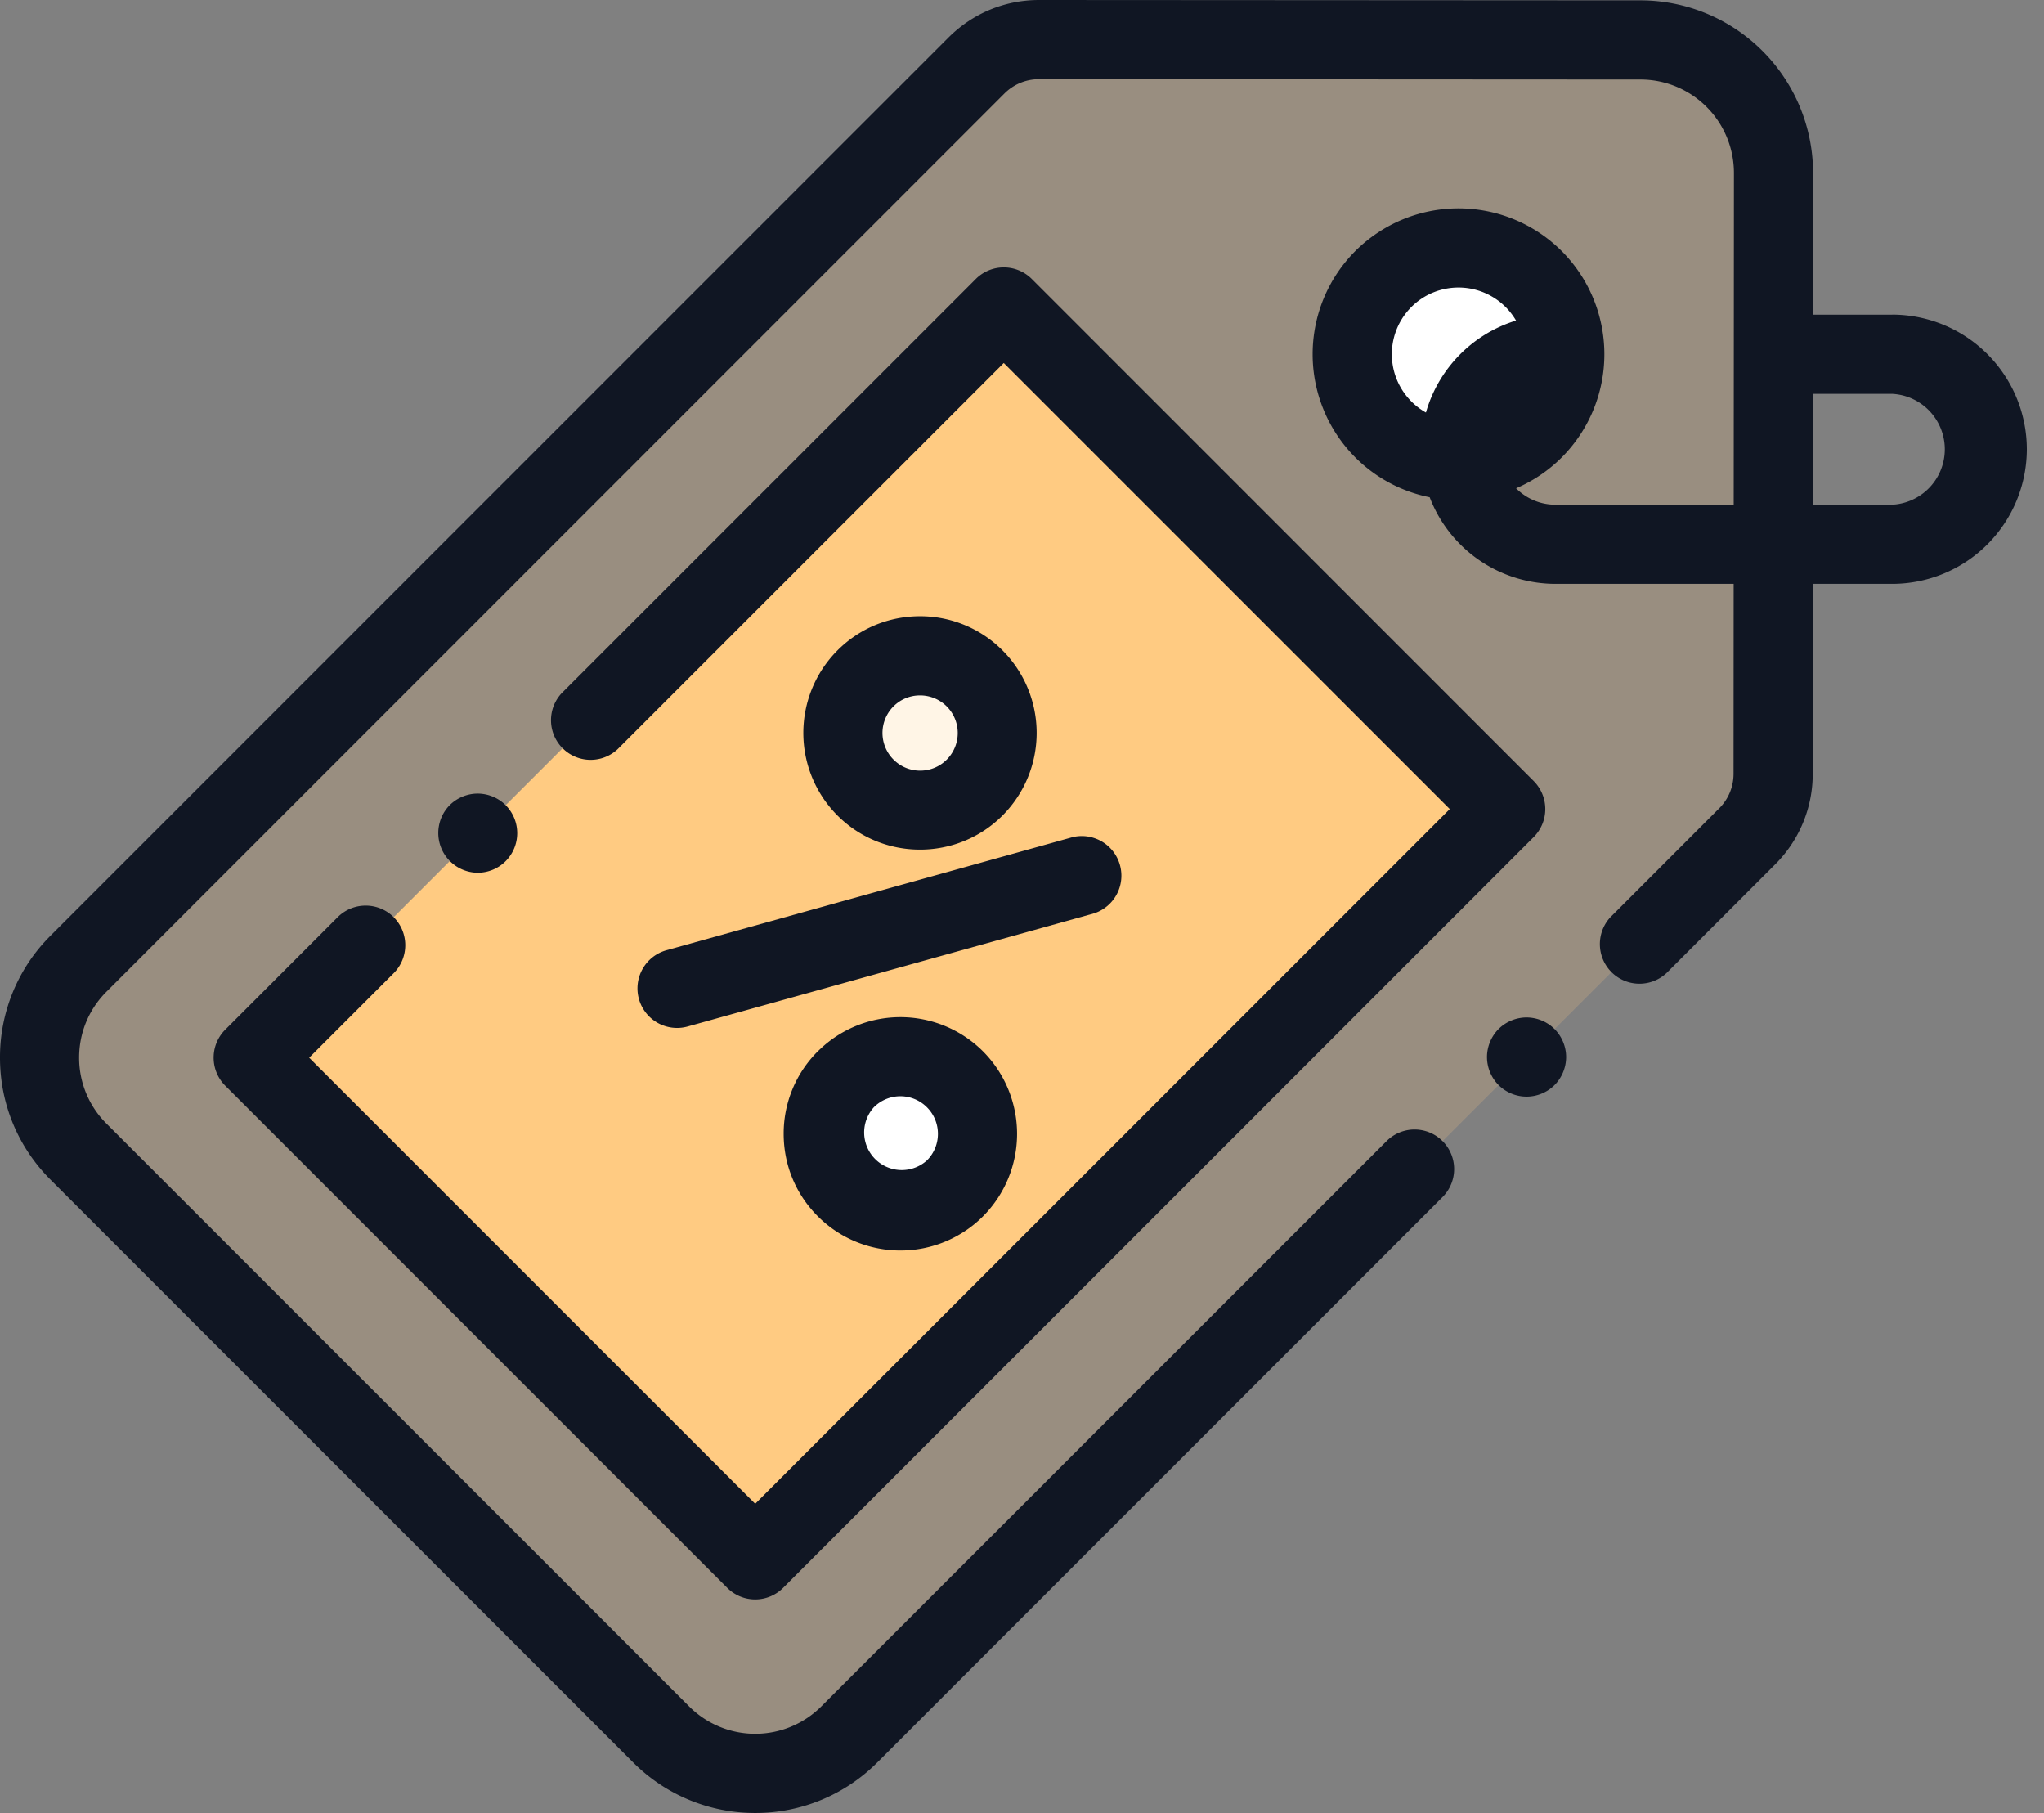 <svg width="53" height="47" fill="none" xmlns="http://www.w3.org/2000/svg"><rect width="100%" height="100%" fill="#808080" stroke="none"/><path opacity=".2" d="M45.977 20.059l.01-15.576a3.447 3.447 0 0 0-3.445-3.448l-15.596-.009a2.3 2.3 0 0 0-1.627.673L2.038 24.982a3.446 3.446 0 0 0 0 4.874l15.11 15.11a3.447 3.447 0 0 0 4.874 0l23.284-23.284c.43-.43.672-1.014.672-1.623z" fill="#FFCB82"/><path d="M40.575 9.184a2.757 2.757 0 1 1-5.515 0 2.757 2.757 0 0 1 5.515 0z" fill="#fff"/><path d="M6.566 27.42L26.028 7.957l13.016 13.016-19.462 19.461L6.566 27.42z" fill="#FFCB82"/><path d="M25.348 29.393a2 2 0 1 1-4 0 2 2 0 0 1 4 0z" fill="#fff"/><path d="M25.856 19.001a2 2 0 1 1-4 0 2 2 0 0 1 4 0z" fill="#FFF5E6"/><path d="M16.567 25.898a1.026 1.026 0 0 0 1.264.713l10.537-2.933a1.027 1.027 0 0 0-.55-1.977L17.28 24.634a1.027 1.027 0 0 0-.713 1.264z" fill="#101623"/><path d="M49.065 8.158H47.01l.002-3.674a4.478 4.478 0 0 0-4.47-4.475L26.944 0h-.002c-.887 0-1.722.346-2.35.974L1.31 24.257A4.443 4.443 0 0 0 0 27.419c0 1.195.465 2.318 1.31 3.163l15.11 15.11A4.46 4.46 0 0 0 19.583 47a4.46 4.46 0 0 0 3.163-1.308l14.659-14.66a1.026 1.026 0 1 0-1.452-1.45L21.293 44.24a2.423 2.423 0 0 1-3.421 0L2.762 29.13a2.404 2.404 0 0 1-.71-1.712c0-.646.253-1.254.71-1.71L26.044 2.424c.24-.24.56-.372.9-.372l15.596.009a2.423 2.423 0 0 1 2.42 2.421l-.006 8.602h-4.623c-.398 0-.759-.163-1.02-.425.43-.184.833-.45 1.183-.8a3.788 3.788 0 0 0 0-5.351 3.788 3.788 0 0 0-5.352 0 3.788 3.788 0 0 0 0 5.35 3.762 3.762 0 0 0 1.929 1.033 3.495 3.495 0 0 0 3.26 2.245h4.622l-.003 4.921c0 .34-.132.659-.372.898l-2.818 2.819a1.027 1.027 0 0 0 1.451 1.452l2.819-2.819a3.304 3.304 0 0 0 .973-2.349l.003-4.922h2.059a3.494 3.494 0 0 0 3.49-3.49 3.494 3.494 0 0 0-3.49-3.49zm-12.47-.198c.337-.337.78-.506 1.223-.506a1.727 1.727 0 0 1 1.492.856 3.504 3.504 0 0 0-2.336 2.384 1.733 1.733 0 0 1-.38-2.733zm12.47 5.125h-2.058l.002-2.875h2.056a1.439 1.439 0 0 1 0 2.874z" fill="#101623"/><path d="M21.207 27.253a3.007 3.007 0 0 0-.887 2.14c0 .809.315 1.569.887 2.14.59.59 1.365.885 2.14.885a3.02 3.02 0 0 0 2.14-.884 3.03 3.03 0 0 0 0-4.28 3.03 3.03 0 0 0-4.28 0zm2.828 2.829a.975.975 0 0 1-1.377-1.377.972.972 0 0 1 1.377 0c.38.38.38.997 0 1.377zm1.96-8.941a3.03 3.03 0 0 0 0-4.28 3.008 3.008 0 0 0-2.14-.886c-.808 0-1.569.314-2.14.886a3.03 3.03 0 0 0 0 4.28c.59.59 1.365.885 2.14.885.775 0 1.55-.295 2.14-.885zm-2.828-2.828a.967.967 0 0 1 .688-.285.975.975 0 1 1-.688 1.662.975.975 0 0 1 0-1.377z" fill="#101623"/><path d="M10.208 23.777a1.027 1.027 0 0 0-1.452 0L5.84 26.694a1.026 1.026 0 0 0 0 1.451l13.016 13.017a1.024 1.024 0 0 0 1.452 0L39.768 21.7a1.027 1.027 0 0 0 0-1.452L26.754 7.232a1.027 1.027 0 0 0-1.452 0L14.563 17.971a1.027 1.027 0 0 0 1.452 1.451L26.027 9.41l11.565 11.564-18.01 18.01L8.017 27.42l2.191-2.191c.4-.401.401-1.05 0-1.452zm29.375 2.6c-.27 0-.535.11-.726.3-.19.192-.3.457-.3.726 0 .27.11.535.3.726.191.191.456.3.726.3.27 0 .535-.109.726-.3.19-.19.3-.456.3-.726 0-.27-.11-.534-.3-.725a1.035 1.035 0 0 0-.726-.301z" fill="#101623"/><path d="M13.111 22.325a1.028 1.028 0 0 0 0-1.452c-.19-.19-.455-.3-.725-.3-.27 0-.535.11-.726.3a1.03 1.03 0 0 0 .726 1.752c.27 0 .534-.108.725-.3z" fill="#101623"/></svg>